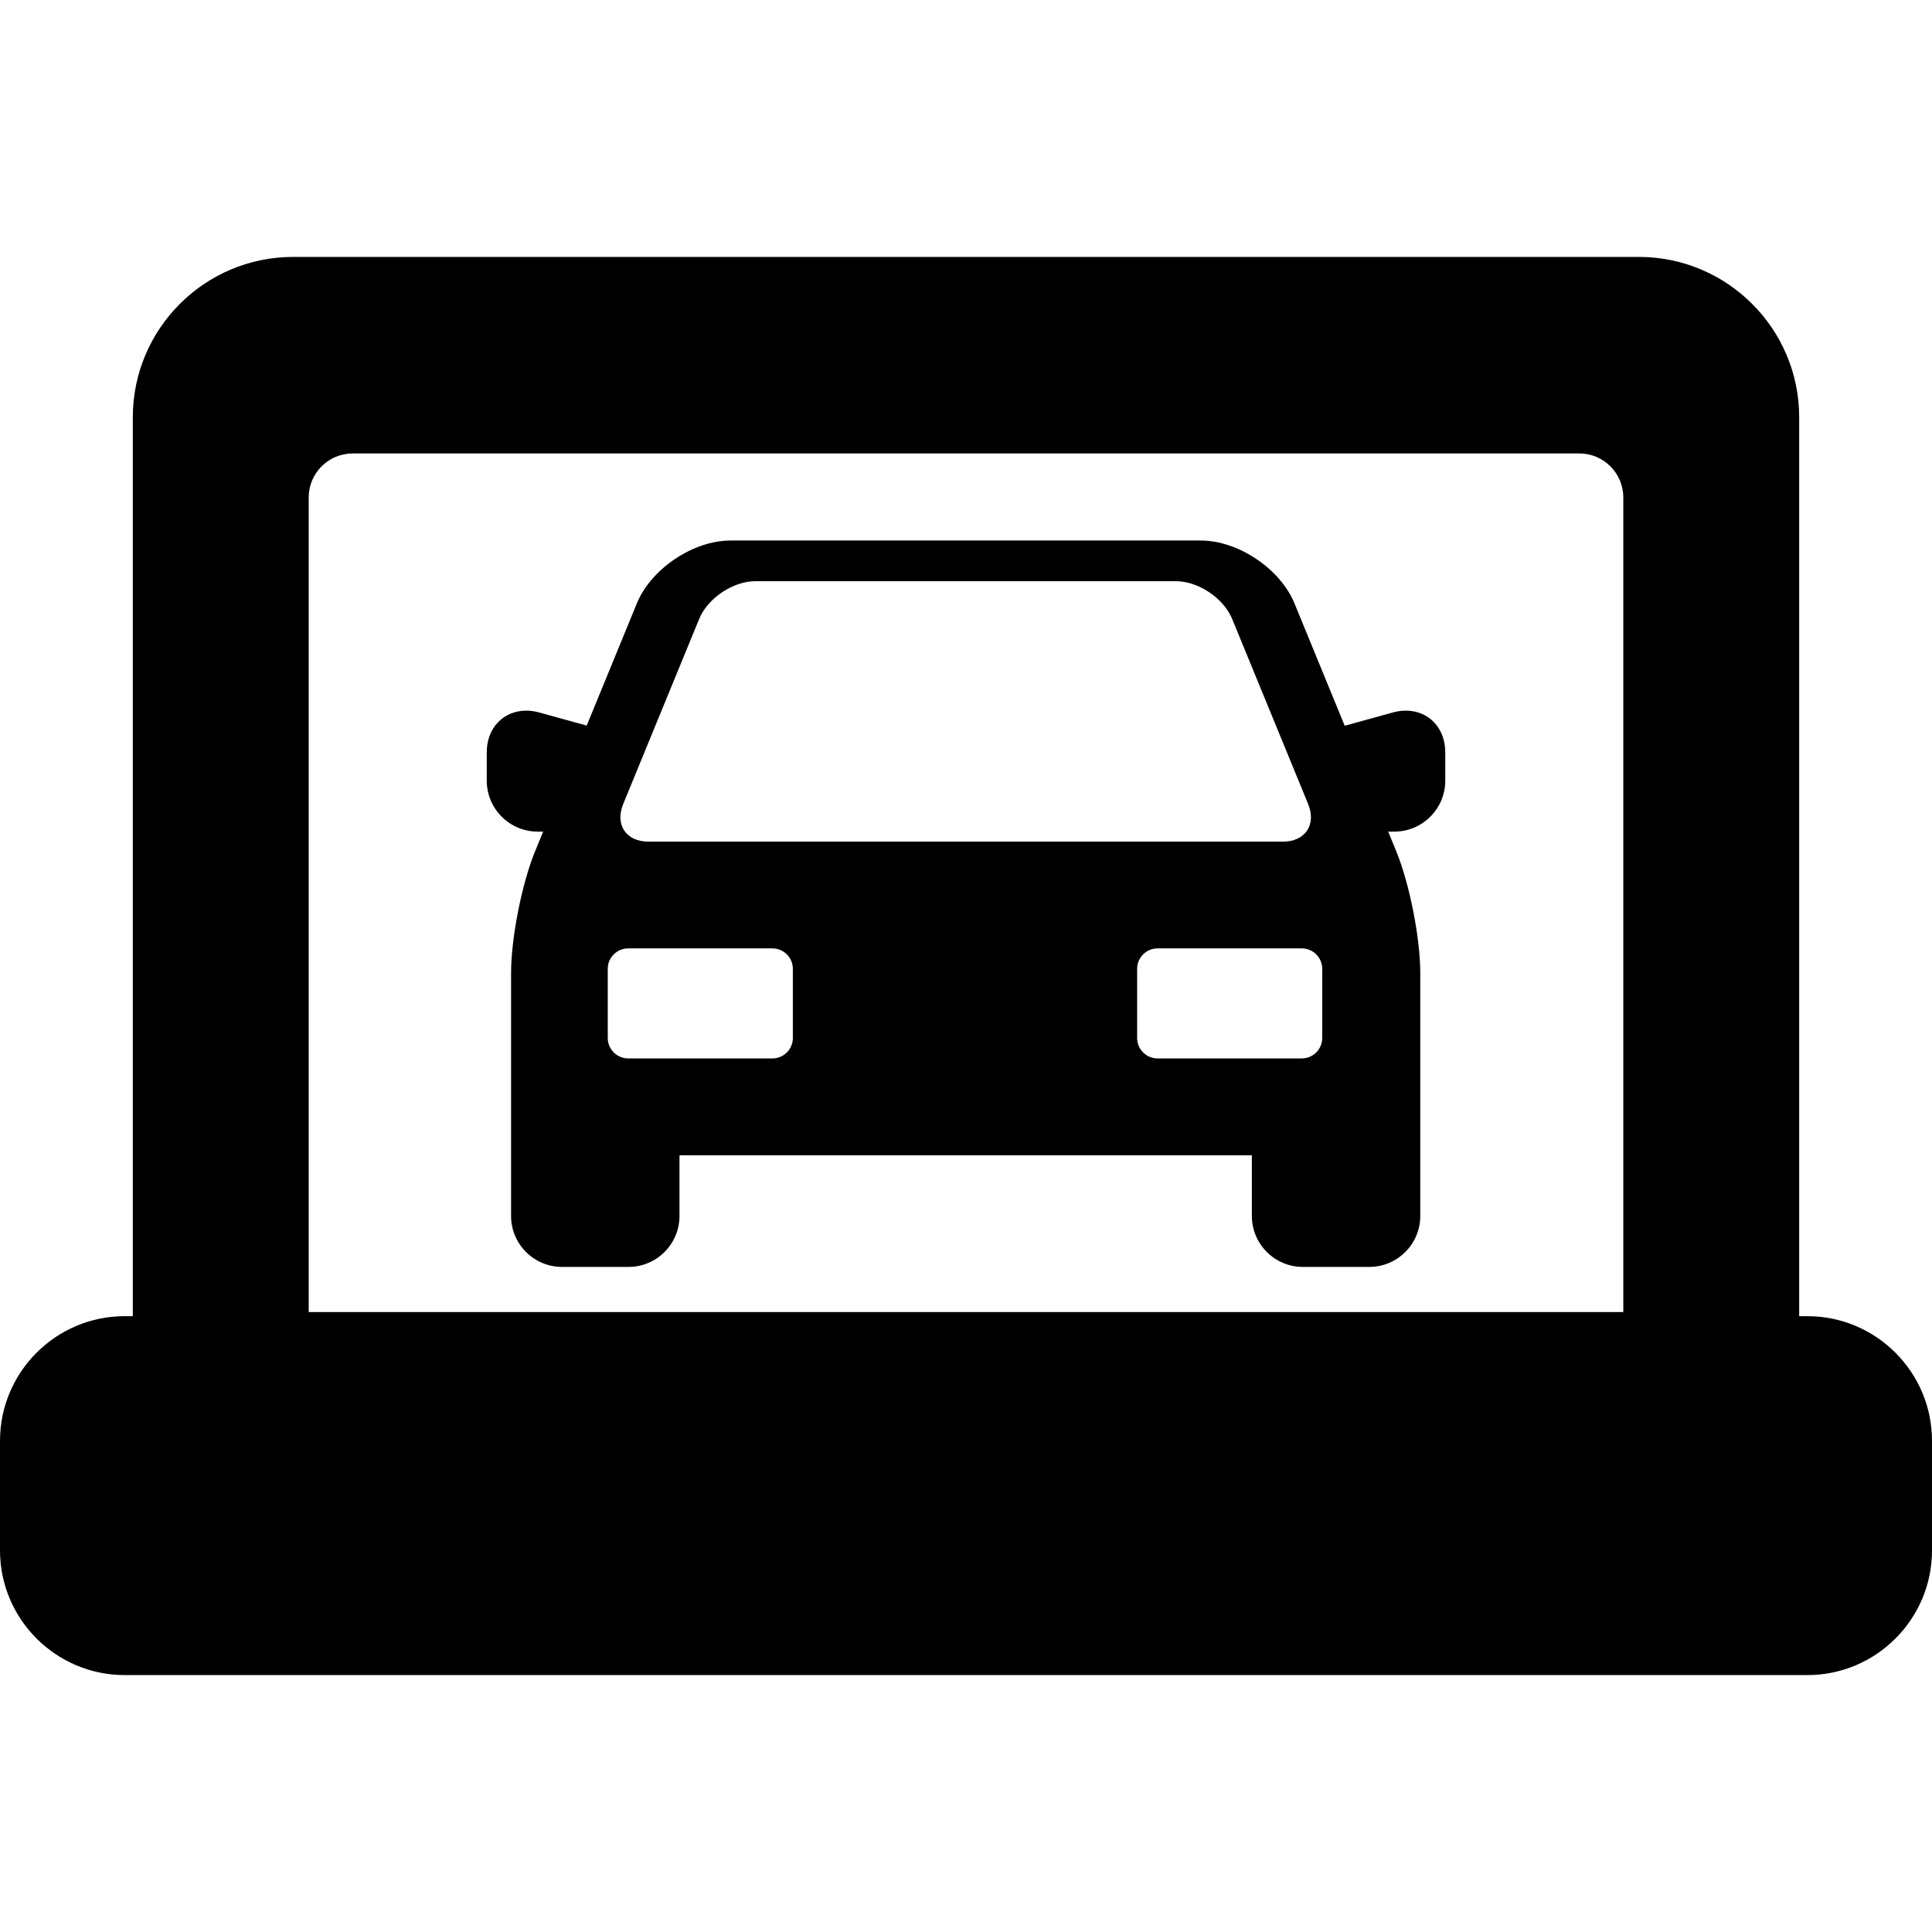<?xml version="1.0" encoding="iso-8859-1"?>
<!-- Generator: Adobe Illustrator 17.1.0, SVG Export Plug-In . SVG Version: 6.00 Build 0)  -->
<!DOCTYPE svg PUBLIC "-//W3C//DTD SVG 1.1//EN" "http://www.w3.org/Graphics/SVG/1.1/DTD/svg11.dtd">
<svg version="1.1" id="Capa_1" xmlns="http://www.w3.org/2000/svg" xmlns:xlink="http://www.w3.org/1999/xlink" x="0px" y="0px"
	 viewBox="0 0 292.189 292.189" style="enable-background:new 0 0 292.189 292.189;" xml:space="preserve">
<g>
	<path d="M212.609,107.475c-0.631,0-1.279,0.091-1.925,0.269l-7.315,2.015l-7.597-18.505c-2.152-5.242-8.514-9.508-14.181-9.508
		h-71.093c-5.667,0-12.029,4.266-14.181,9.508l-7.586,18.479l-7.224-1.989c-0.646-0.178-1.294-0.269-1.925-0.269
		c-3.457,0-5.966,2.642-5.966,6.28v4.312c0,4.248,3.456,7.704,7.704,7.704h0.827l-1.227,2.987
		c-1.999,4.871-3.626,13.116-3.626,18.381v36.761c0,4.248,3.456,7.704,7.704,7.704H95.06c4.248,0,7.704-3.456,7.704-7.704v-9.18
		h86.563v9.18c0,4.248,3.456,7.704,7.704,7.704h10.061c4.248,0,7.704-3.456,7.704-7.704v-36.761c0-5.266-1.627-13.512-3.626-18.381
		l-1.227-2.987h0.93c4.248,0,7.704-3.456,7.704-7.704v-4.312C218.576,110.116,216.066,107.475,212.609,107.475z M94.255,121.587
		l11.49-27.99c1.288-3.136,5.114-5.701,8.504-5.701h63.591c3.39,0,7.216,2.565,8.504,5.701l11.49,27.99
		c1.288,3.136-0.433,5.701-3.822,5.701H98.078C94.688,127.288,92.968,124.723,94.255,121.587z M119.907,156.99
		c0,1.694-1.387,3.081-3.081,3.081H94.996c-1.695,0-3.082-1.387-3.082-3.081v-10.477c0-1.694,1.387-3.081,3.082-3.081h21.829
		c1.695,0,3.081,1.387,3.081,3.081V156.99z M199.968,156.99c0,1.694-1.387,3.081-3.081,3.081h-21.828
		c-1.695,0-3.082-1.387-3.082-3.081v-10.477c0-1.694,1.387-3.081,3.082-3.081h21.828c1.695,0,3.081,1.387,3.081,3.081V156.99z"/>
	<path d="M273.332,199.052h-1.229V63.1c0-13.368-10.876-24.244-24.245-24.244H44.331c-13.369,0-24.245,10.876-24.245,24.244v135.952
		h-1.229C8.459,199.052,0,207.511,0,217.908v16.569c0,10.398,8.459,18.857,18.857,18.857h254.476
		c10.398,0,18.857-8.459,18.857-18.857v-16.569C292.189,207.511,283.73,199.052,273.332,199.052z M46.686,198.434V75.23
		c0-3.668,2.984-6.652,6.653-6.652h185.514c3.667,0,6.651,2.984,6.651,6.652v123.204H46.686z"/>
</g>
<g>
</g>
<g>
</g>
<g>
</g>
<g>
</g>
<g>
</g>
<g>
</g>
<g>
</g>
<g>
</g>
<g>
</g>
<g>
</g>
<g>
</g>
<g>
</g>
<g>
</g>
<g>
</g>
<g>
</g>
</svg>
